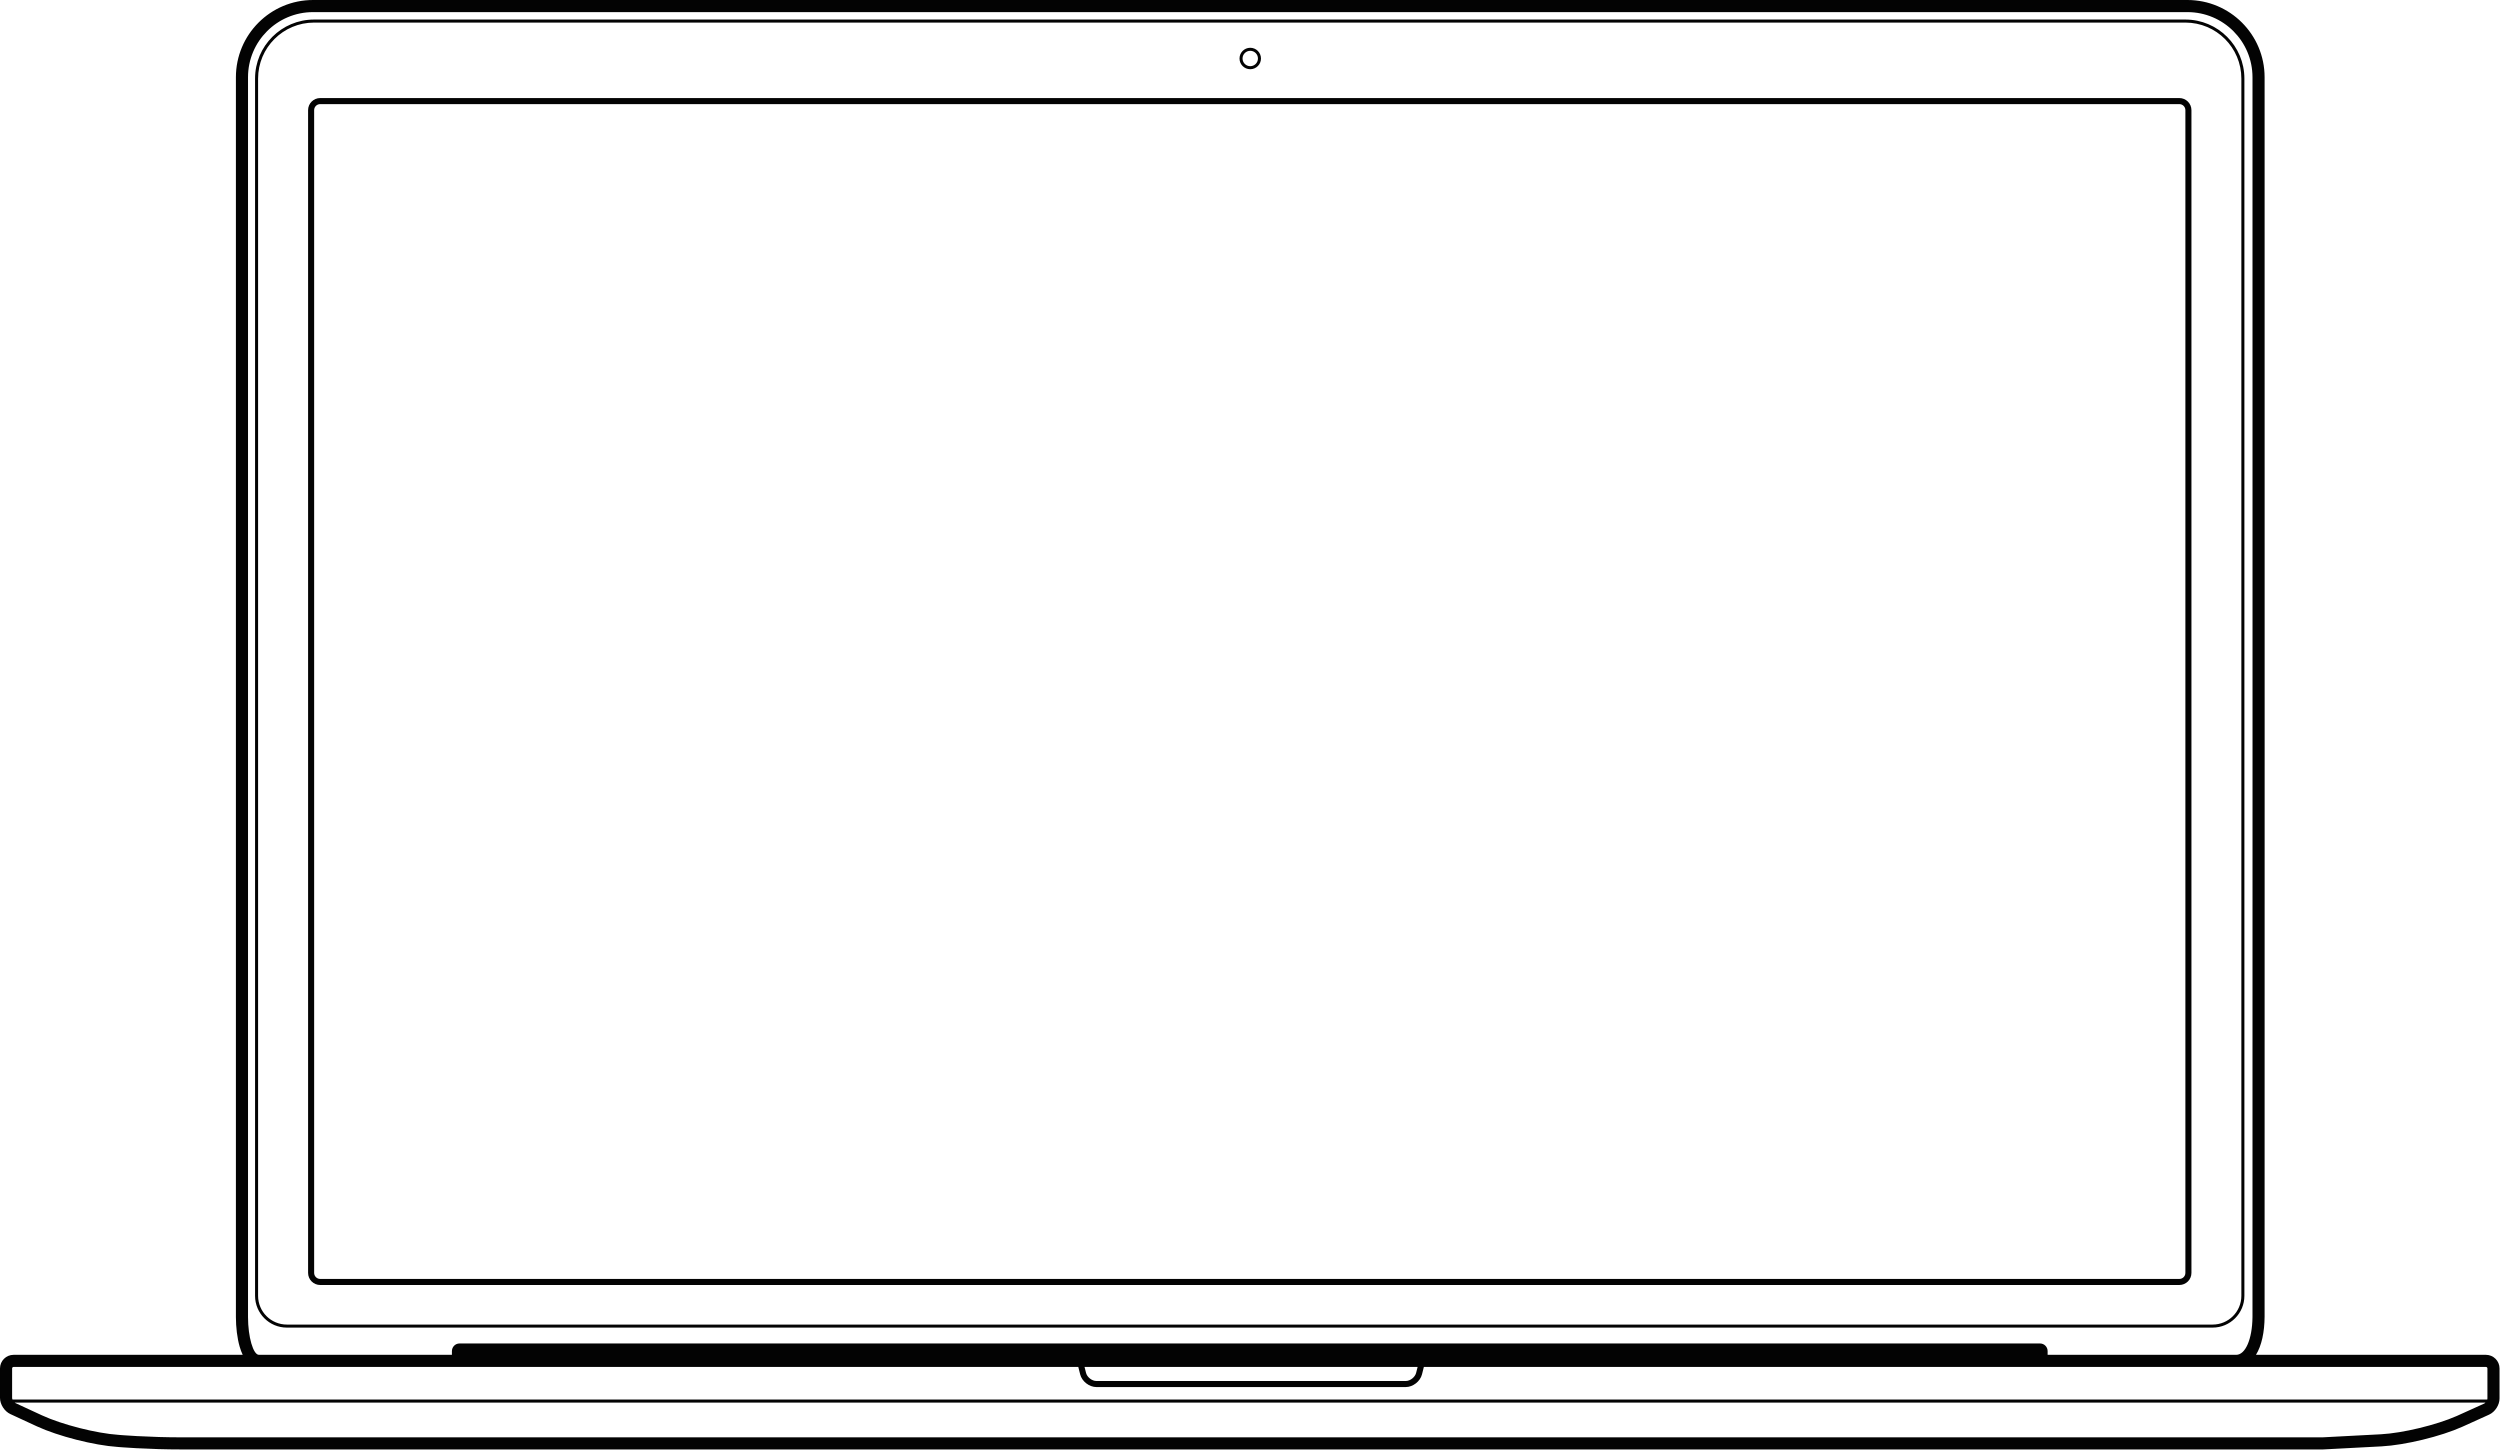 <svg width="541" height="314" viewBox="0 0 541 314" fill="none" xmlns="http://www.w3.org/2000/svg">
<path d="M473.354 0C482.58 0 490.06 7.482 490.06 16.71C490.061 16.831 490.06 16.885 490.06 17.083L490.061 20.728C490.061 20.762 490.061 20.797 490.061 20.833L490.061 24.134C490.061 26.757 490.062 29.599 490.062 32.642L490.062 35.586C490.063 49.419 490.064 64.338 490.065 79.875L490.066 84.496C490.067 107.446 490.069 129.79 490.069 150.846L490.07 155.73C490.073 234.858 490.07 282.87 490.059 284.923C490.041 288.278 489.413 291.21 488.193 293.182L537.947 293.182C539.576 293.182 540.899 294.501 540.899 296.127V302.627C540.899 304.045 539.927 305.547 538.634 306.132L532.895 308.729C528.254 310.83 520.461 312.726 515.374 312.994L502.732 313.659L502.663 313.661H39.245C35.929 313.661 32.63 313.558 29.497 313.388C28.4 313.328 27.402 313.264 26.522 313.2C26.213 313.177 25.941 313.156 25.707 313.138C25.566 313.126 25.469 313.118 25.445 313.116C20.366 312.778 12.591 310.794 7.969 308.655L2.249 306.008C0.964 305.414 0 303.909 0 302.495V296.127C0 294.499 1.323 293.182 2.952 293.182L52.522 293.182C52.269 292.659 52.05 292.067 51.863 291.418C51.323 289.55 51.05 287.167 51.05 285.019V16.712C51.05 7.482 58.529 0 67.755 0H473.354ZM537.854 303.519L3.176 303.519C3.233 303.565 3.292 303.603 3.35 303.63L9.07 306.276C13.4 308.28 20.86 310.184 25.646 310.503C25.692 310.507 25.783 310.514 25.918 310.525C26.145 310.543 26.41 310.564 26.712 310.586C27.577 310.649 28.559 310.712 29.64 310.771C32.728 310.939 35.981 311.04 39.245 311.04L502.632 311.039L515.236 310.377C519.92 310.13 527.227 308.366 531.598 306.438L531.814 306.342L537.554 303.745C537.656 303.698 537.759 303.619 537.854 303.519ZM233.343 295.803L2.952 295.803C2.768 295.803 2.621 295.949 2.621 296.127V302.495C2.621 302.607 2.651 302.735 2.703 302.863L538.241 302.864C538.265 302.781 538.278 302.701 538.278 302.627V296.127C538.278 295.95 538.13 295.803 537.947 295.803L308.123 295.803L307.72 297.41C307.338 298.929 305.761 300.161 304.194 300.161H237.272C235.706 300.161 234.128 298.931 233.746 297.41L233.343 295.803ZM306.772 295.803H234.694L235.017 297.091C235.253 298.029 236.307 298.851 237.272 298.851H304.194C305.16 298.851 306.213 298.028 306.449 297.091L306.772 295.803ZM473.354 2.621H67.755C59.977 2.621 53.671 8.93 53.671 16.712V285.019C53.671 289.304 54.792 293.182 56.027 293.182L97.794 293.182L97.794 292.383C97.794 291.469 98.528 290.728 99.43 290.728H441.469C442.372 290.728 443.105 291.47 443.105 292.383L443.104 293.182L483.922 293.182C485.887 293.182 487.38 289.844 487.437 285.063L487.438 284.909C487.449 282.864 487.452 234.798 487.449 155.726L487.448 149.529C487.448 128.419 487.446 106.035 487.445 83.061L487.444 79.875C487.443 64.339 487.442 49.419 487.441 35.586C487.441 31.415 487.44 27.586 487.44 24.134L487.44 20.833C487.44 20.797 487.44 20.762 487.44 20.728L487.44 17.083C487.44 17.072 487.44 17.062 487.44 17.052V16.711C487.439 8.929 481.132 2.621 473.354 2.621ZM472.908 4.23C479.965 4.23 485.686 9.951 485.686 17.006V280.413C485.686 284.214 482.608 287.293 478.806 287.293H62.076C58.276 287.293 55.195 284.213 55.195 280.413V17.006C55.195 9.949 60.915 4.23 67.974 4.23H472.908ZM472.908 4.886H67.974C61.276 4.886 55.85 10.311 55.85 17.006V280.413C55.85 283.851 58.637 286.638 62.076 286.638H478.806C482.246 286.638 485.031 283.852 485.031 280.413V17.006C485.031 10.312 479.603 4.886 472.908 4.886ZM471.608 21.22C473.054 21.22 474.228 22.395 474.228 23.837V275.455C474.228 276.902 473.056 278.073 471.608 278.073H69.29C67.845 278.073 66.67 276.898 66.67 275.455V23.837C66.67 22.391 67.842 21.22 69.29 21.22H471.608ZM471.608 22.53H69.29C68.587 22.53 68.016 23.08 67.983 23.772L67.981 23.837V275.455C67.981 276.172 68.567 276.762 69.29 276.762H471.608C472.334 276.762 472.918 276.177 472.918 275.455V23.837C472.918 23.12 472.332 22.53 471.608 22.53ZM270.554 10.339C271.836 10.339 272.875 11.377 272.875 12.659C272.875 13.914 271.878 14.937 270.632 14.978L270.554 14.979C269.272 14.979 268.232 13.941 268.232 12.659C268.232 11.377 269.272 10.339 270.554 10.339ZM270.554 10.994C269.634 10.994 268.888 11.739 268.888 12.659C268.888 13.555 269.596 14.286 270.483 14.323L270.554 14.324C271.474 14.324 272.22 13.579 272.22 12.659C272.22 11.739 271.474 10.994 270.554 10.994Z" fill="#030303"/>
</svg>

